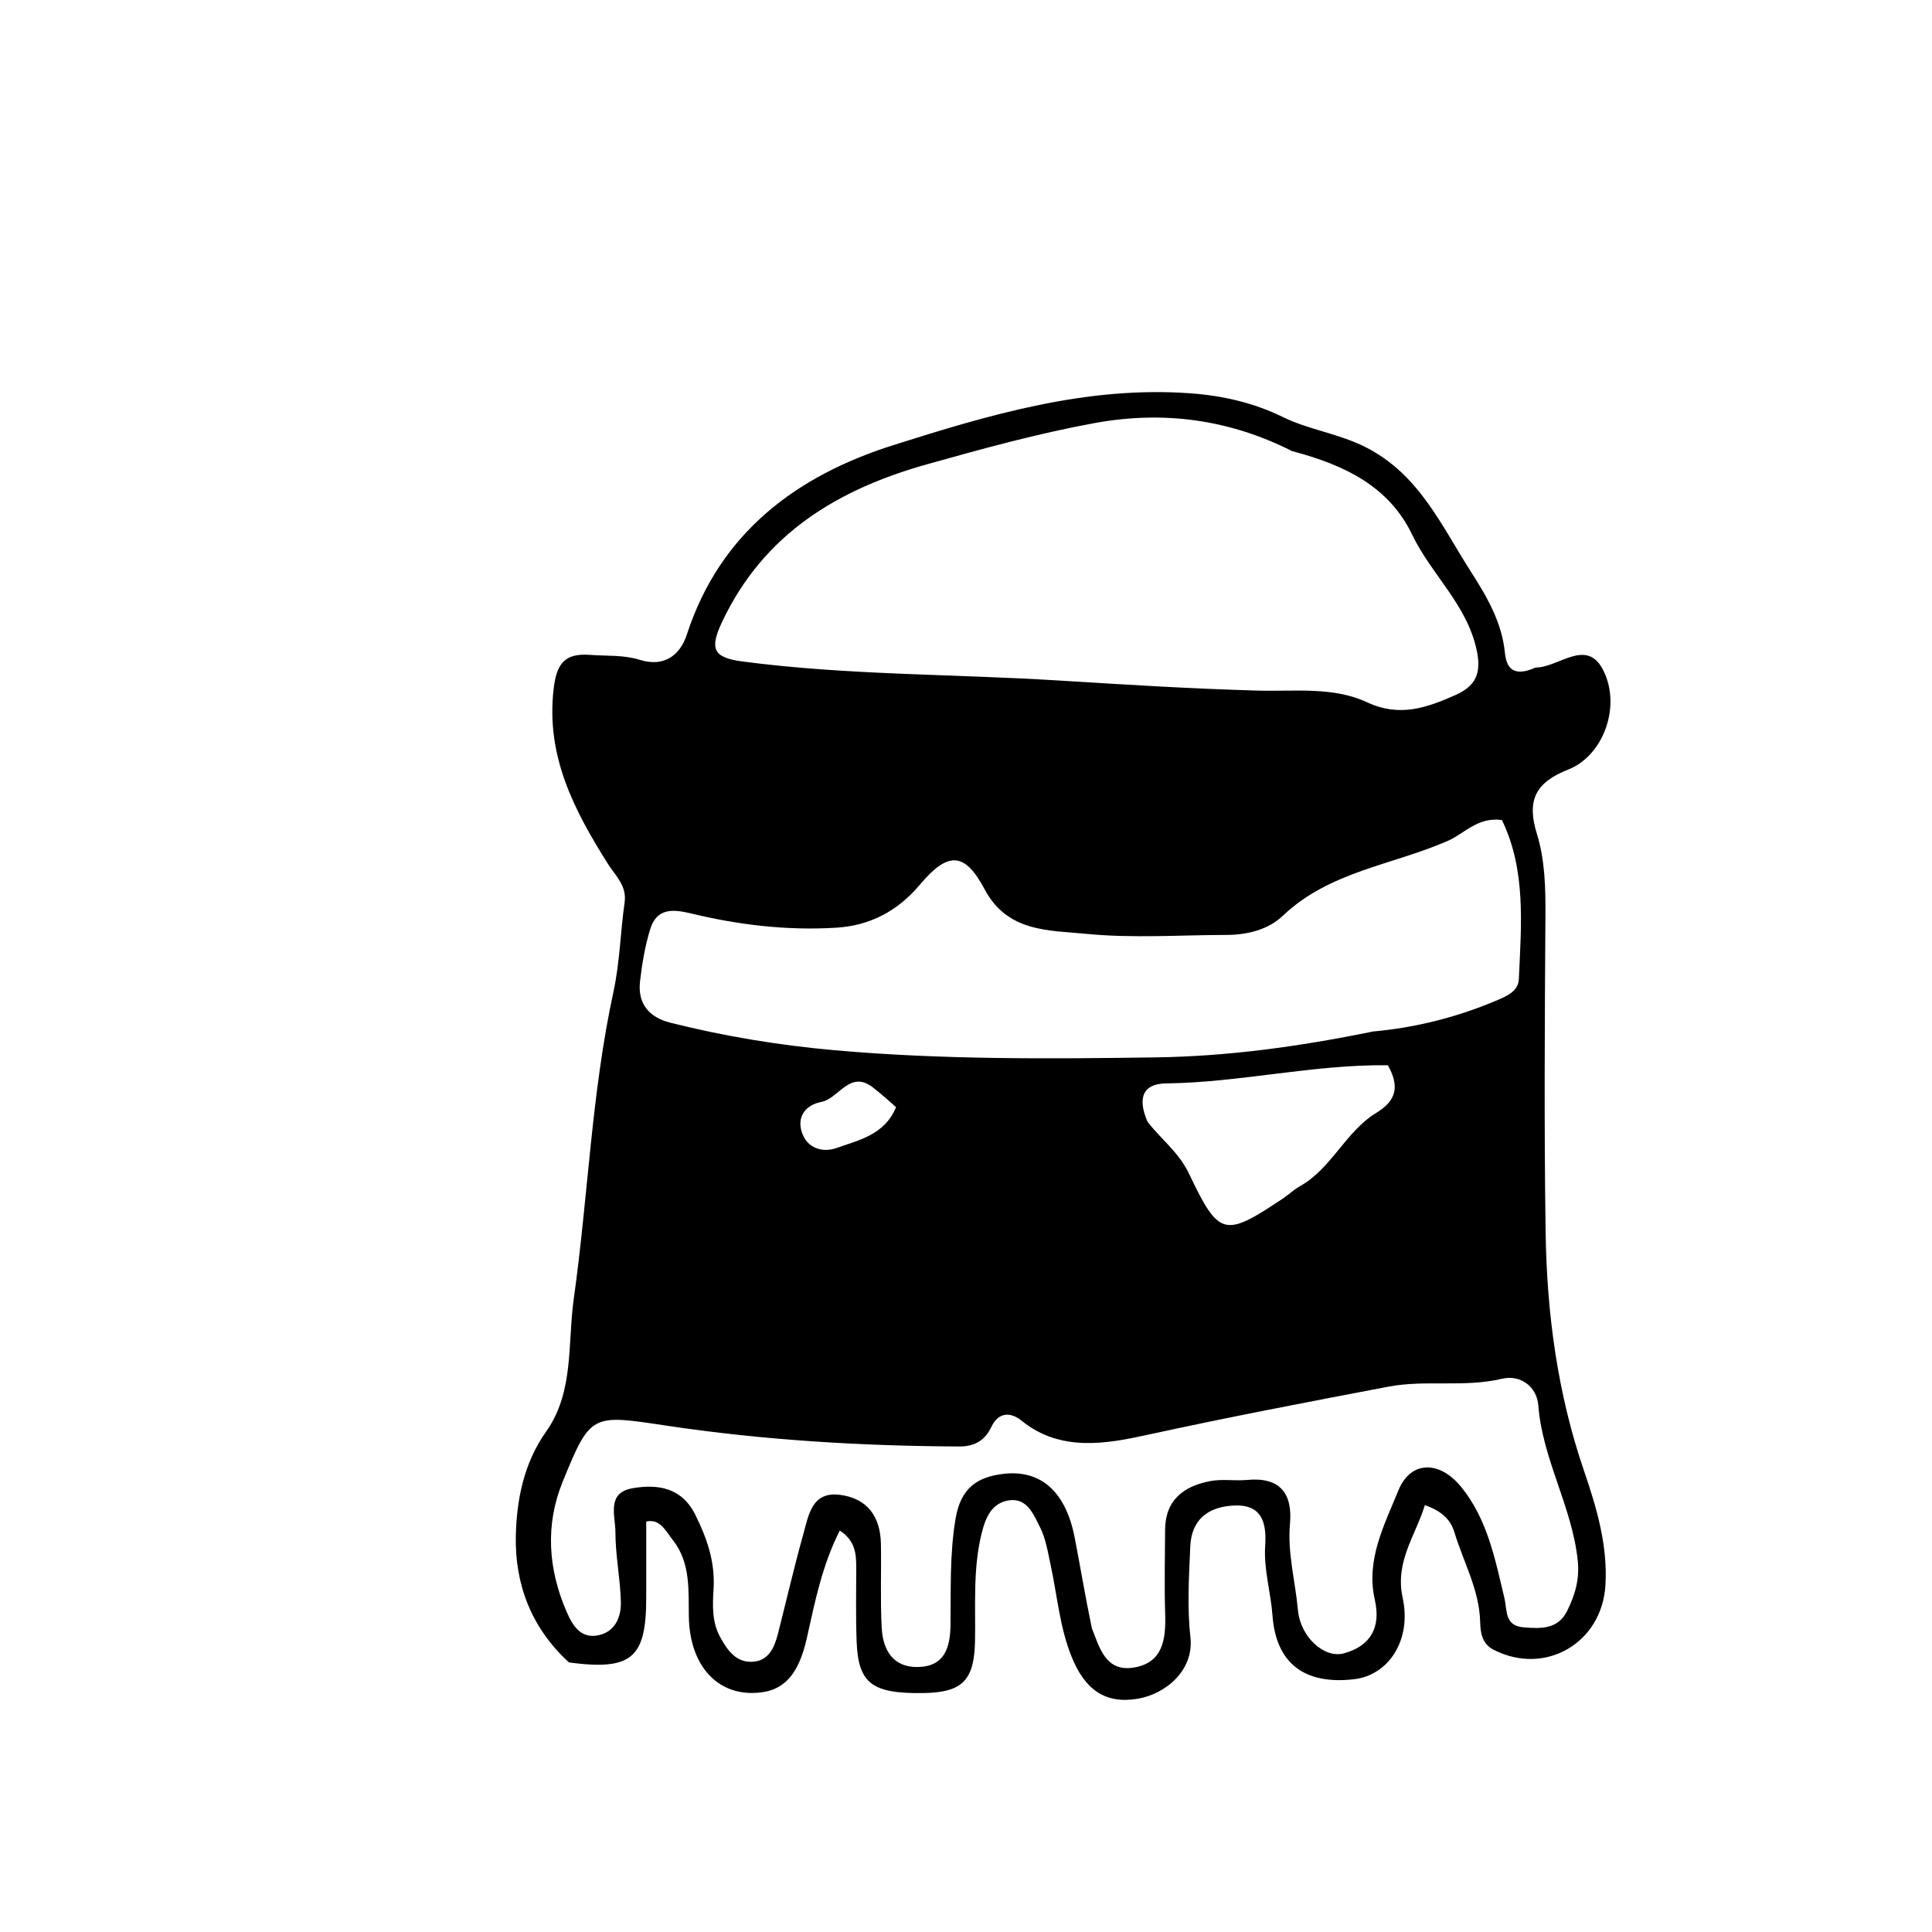 <svg version="1.1" id="Layer_1" xmlns="http://www.w3.org/2000/svg" xmlns:xlink="http://www.w3.org/1999/xlink" x="0px" y="0px"
	 width="100%" viewBox="0 0 288 288" enable-background="new 0 0 288 288" xml:space="preserve">
<path fill="#000000" opacity="1" stroke="none" 
	d="
M84.82,247.818 
	C79.067,242.559 76.737,235.959 76.894,228.936 
	C77.012,223.593 78.066,218.122 81.421,213.386 
	C85.597,207.49 84.594,200.273 85.529,193.62 
	C87.669,178.387 88.167,162.946 91.448,147.841 
	C92.393,143.49 92.481,138.958 93.108,134.53 
	C93.464,132.018 91.736,130.548 90.618,128.771 
	C85.611,120.818 81.374,112.758 82.522,102.752 
	C82.966,98.878 84.192,97.336 87.982,97.623 
	C90.458,97.811 92.923,97.597 95.392,98.365 
	C98.857,99.444 101.326,97.856 102.404,94.546 
	C107.347,79.364 118.794,70.913 133.099,66.377 
	C147.409,61.839 161.934,57.525 177.336,58.621 
	C182.206,58.968 186.832,60.014 191.203,62.154 
	C195.212,64.117 199.679,64.642 203.732,66.739 
	C211.557,70.789 214.836,78.293 219.178,85.078 
	C221.609,88.877 223.888,92.72 224.337,97.329 
	C224.613,100.162 226.149,100.607 228.502,99.683 
	C228.657,99.622 228.811,99.505 228.966,99.504 
	C232.374,99.494 236.542,94.996 239.013,99.951 
	C241.708,105.354 238.973,112.674 233.792,114.706 
	C228.827,116.652 227.57,119.349 229.104,124.309 
	C230.327,128.261 230.402,132.464 230.374,136.655 
	C230.27,152.316 230.173,167.98 230.403,183.639 
	C230.581,195.759 232.156,207.673 236.133,219.274 
	C237.994,224.7 239.678,230.377 239.319,236.304 
	C238.795,244.951 230.337,249.83 222.696,245.95 
	C220.922,245.049 220.688,243.448 220.642,241.729 
	C220.513,236.954 218.134,232.818 216.797,228.389 
	C216.26,226.61 214.995,225.259 212.401,224.372 
	C210.999,228.955 207.908,232.781 209.096,238.21 
	C210.458,244.438 207.019,249.729 201.839,250.322 
	C194.42,251.171 190.212,247.934 189.687,240.813 
	C189.432,237.339 188.369,233.979 188.598,230.426 
	C188.805,227.228 188.286,224.209 183.923,224.427 
	C180.038,224.62 177.598,226.559 177.43,230.548 
	C177.24,235.039 176.952,239.59 177.454,244.03 
	C178.024,249.062 173.672,252.558 169.569,253.235 
	C164.799,254.023 161.733,251.945 159.716,246.905 
	C157.965,242.53 157.606,237.884 156.63,233.357 
	C156.212,231.415 155.901,229.366 155.019,227.632 
	C154.089,225.804 153.129,223.28 150.464,223.648 
	C147.851,224.009 146.925,226.155 146.316,228.637 
	C145.022,233.906 145.442,239.23 145.347,244.543 
	C145.241,250.505 143.478,252.3 137.622,252.381 
	C129.968,252.487 127.93,250.952 127.695,244.651 
	C127.558,240.99 127.634,237.321 127.639,233.655 
	C127.641,231.605 127.476,229.642 125.182,228.16 
	C122.592,233.257 121.488,238.7 120.287,244.129 
	C118.977,250.051 116.522,252.404 111.99,252.369 
	C106.527,252.327 102.81,247.897 102.685,241.032 
	C102.611,237.033 102.985,232.998 100.289,229.559 
	C99.188,228.155 98.367,226.349 96.333,226.818 
	C96.333,230.718 96.337,234.471 96.332,238.225 
	C96.322,247.168 94.165,249.059 84.82,247.818 
M192.609,67.246 
	C183.248,62.515 173.453,61.18 163.11,63.078 
	C154.672,64.626 146.441,66.896 138.194,69.21 
	C124.852,72.952 113.893,79.572 107.7,92.578 
	C105.752,96.669 106.237,98.018 110.651,98.601 
	C126.279,100.664 142.06,100.459 157.76,101.438 
	C167.668,102.056 177.628,102.671 187.584,102.949 
	C192.915,103.097 198.747,102.329 203.77,104.682 
	C208.609,106.949 212.639,105.518 216.904,103.636 
	C219.949,102.293 220.875,100.435 220.129,96.927 
	C218.681,90.115 213.366,85.66 210.521,79.725 
	C207.111,72.612 200.632,69.354 192.609,67.246 
M162.752,242.683 
	C163.908,245.624 164.811,249.218 168.937,248.591 
	C173.374,247.916 173.814,244.341 173.69,240.558 
	C173.554,236.399 173.662,232.232 173.679,228.068 
	C173.697,223.579 176.485,221.526 180.435,220.779 
	C182.209,220.443 184.1,220.785 185.917,220.611 
	C190.802,220.144 192.7,222.628 192.295,227.135 
	C191.9,231.515 193.092,235.715 193.479,240.001 
	C193.842,244.011 197.388,247.248 200.302,246.466 
	C204.307,245.391 205.883,242.589 204.944,238.484 
	C203.582,232.528 206.363,227.33 208.441,222.207 
	C210.283,217.666 214.611,217.712 217.824,221.665 
	C221.739,226.483 222.862,232.398 224.248,238.174 
	C224.71,240.102 224.249,242.338 227.113,242.583 
	C229.673,242.803 232.262,242.89 233.617,240.13 
	C234.771,237.777 235.494,235.474 235.185,232.568 
	C234.333,224.564 229.932,217.544 229.312,209.488 
	C229.099,206.723 226.673,204.872 223.887,205.532 
	C218.281,206.861 212.537,205.653 207.027,206.698 
	C194.983,208.981 182.939,211.292 170.952,213.908 
	C165.02,215.202 158.089,216.501 152.301,211.791 
	C150.721,210.505 148.873,210.402 147.777,212.712 
	C146.821,214.726 145.283,215.635 143.007,215.624 
	C128.385,215.555 113.815,214.686 99.353,212.52 
	C88.189,210.848 88.054,210.644 83.883,220.859 
	C81.256,227.292 81.694,233.885 84.464,240.26 
	C85.35,242.298 86.561,244.347 89.239,243.757 
	C91.735,243.208 92.61,241.013 92.552,238.769 
	C92.462,235.301 91.735,231.843 91.74,228.381 
	C91.743,226 90.348,222.518 94.312,221.844 
	C98.076,221.205 101.62,221.745 103.641,225.793 
	C105.378,229.273 106.603,232.791 106.374,236.772 
	C106.233,239.234 106.078,241.736 107.377,244.084 
	C108.49,246.094 109.79,247.888 112.256,247.712 
	C114.6,247.545 115.447,245.572 115.963,243.549 
	C117.233,238.569 118.388,233.558 119.771,228.61 
	C120.556,225.798 121.042,222.273 125.26,222.838 
	C129.353,223.385 131.244,226.132 131.317,230.142 
	C131.393,234.304 131.213,238.476 131.432,242.629 
	C131.605,245.924 133.094,248.587 136.865,248.499 
	C140.748,248.409 141.639,245.7 141.688,242.294 
	C141.764,236.995 141.547,231.725 142.444,226.395 
	C143.217,221.792 145.715,220.123 149.7,219.694 
	C155.251,219.097 158.894,222.443 160.207,229.232 
	C161.024,233.455 161.725,237.701 162.752,242.683 
M204.655,153.767 
	C210.987,153.192 217.084,151.666 222.942,149.2 
	C224.49,148.548 226.329,147.83 226.411,145.959 
	C226.765,137.905 227.523,129.764 223.894,122.248 
	C220.318,121.724 218.327,124.25 215.829,125.345 
	C207.59,128.957 198.163,129.891 191.218,136.523 
	C189.081,138.563 185.968,139.36 182.868,139.367 
	C175.875,139.382 168.83,139.887 161.904,139.205 
	C156.4,138.662 150.195,138.995 146.787,132.582 
	C143.813,126.986 141.337,126.875 137.131,131.873 
	C133.792,135.84 129.66,137.978 124.679,138.289 
	C117.37,138.746 110.113,137.882 103.009,136.164 
	C100.225,135.491 97.902,135.388 96.935,138.482 
	C96.15,140.996 95.715,143.649 95.409,146.274 
	C95.021,149.601 96.737,151.651 99.927,152.453 
	C107.977,154.478 116.181,155.826 124.412,156.556 
	C140.32,157.966 156.296,157.853 172.255,157.623 
	C182.885,157.469 193.395,156.068 204.655,153.767 
M171.056,167.214 
	C173.076,169.815 175.745,171.806 177.236,174.939 
	C181.733,184.383 182.506,184.51 191.324,178.601 
	C192.15,178.048 192.877,177.332 193.739,176.851 
	C198.518,174.184 200.585,168.666 205.165,165.89 
	C208.339,163.966 208.545,161.772 206.888,158.795 
	C195.74,158.659 184.883,161.366 173.815,161.503 
	C170.516,161.544 169.455,163.492 171.056,167.214 
M130.2,162.164 
	C126.686,159.357 125.074,163.774 122.402,164.273 
	C120.23,164.679 118.791,166.323 119.491,168.663 
	C120.246,171.185 122.609,171.877 124.728,171.123 
	C128.054,169.939 131.866,169.177 133.572,165.043 
	C132.68,164.24 131.716,163.373 130.2,162.164 
z"/>
</svg>